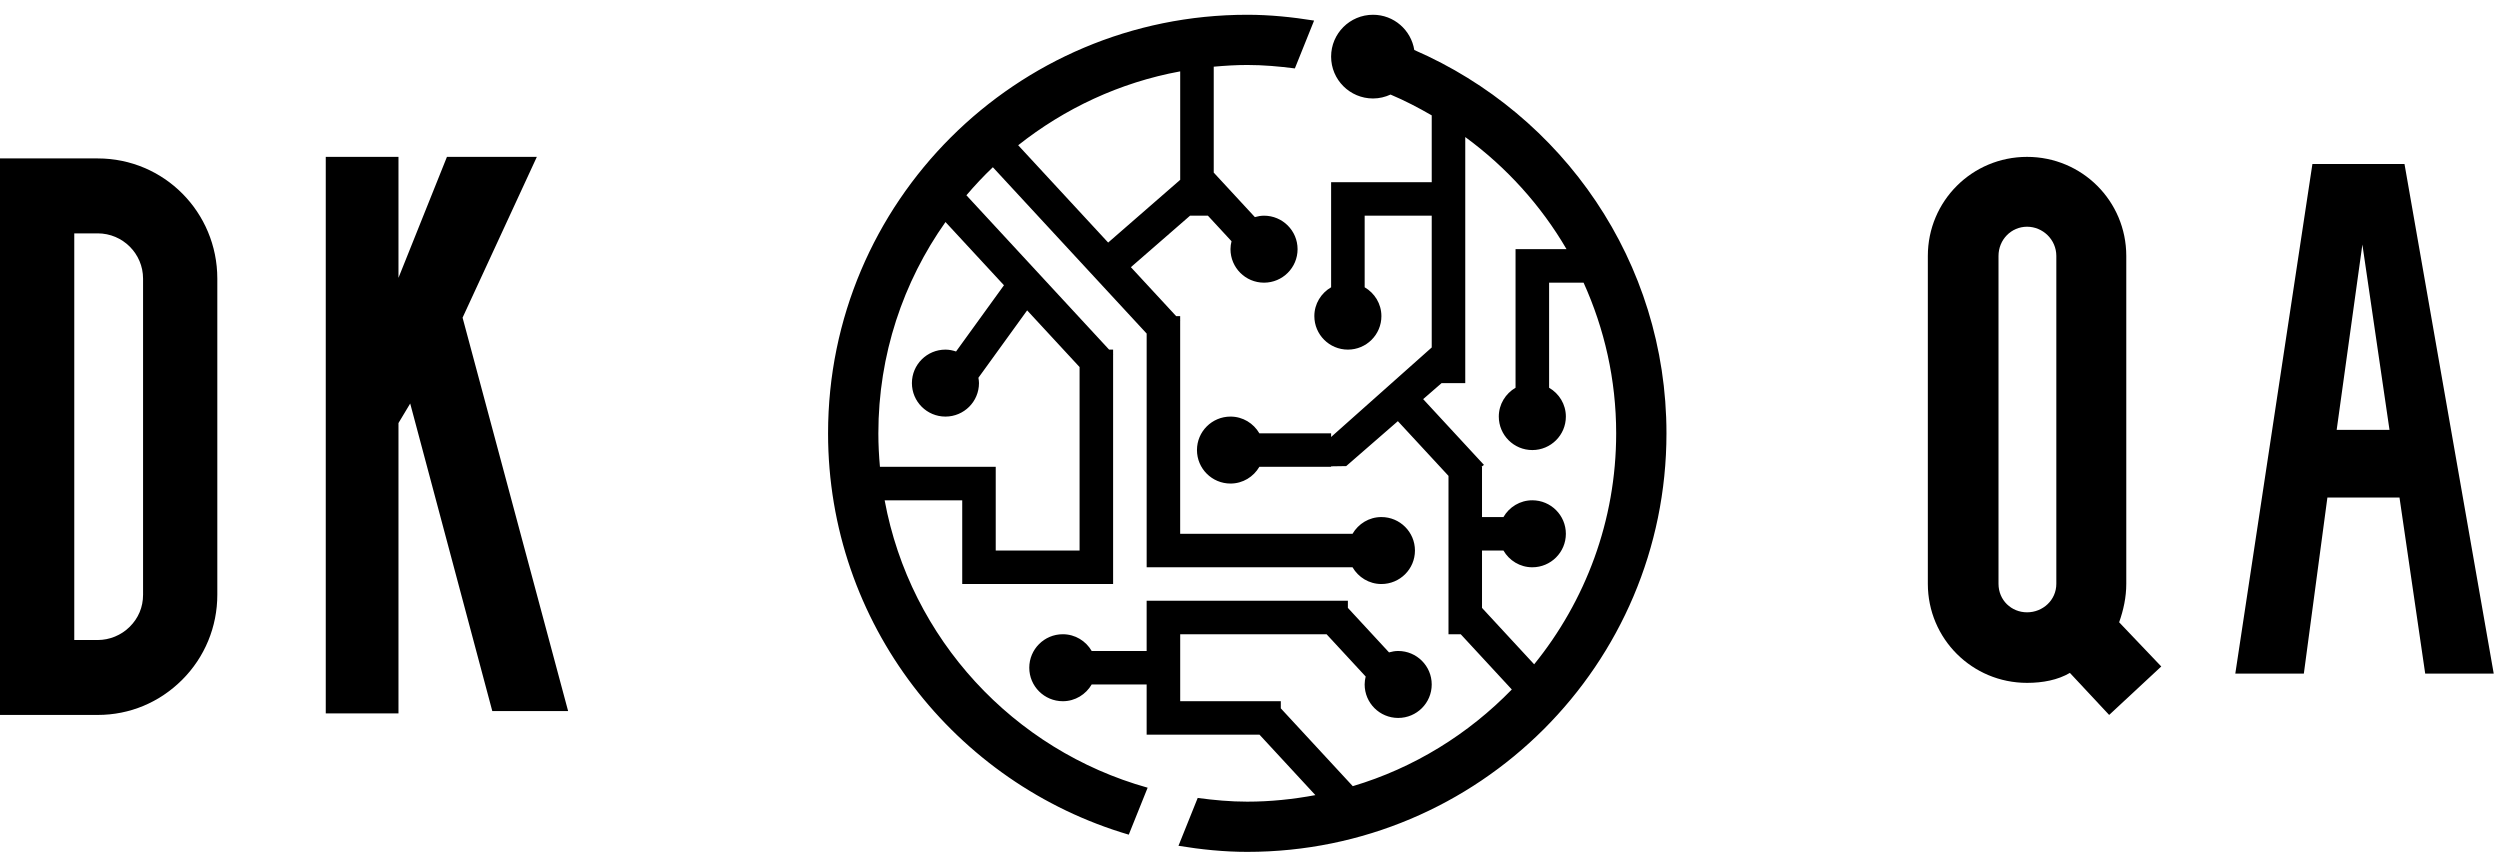 <svg width="164" height="56" viewBox="0 0 164 56" fill="none" xmlns="http://www.w3.org/2000/svg">
<path d="M6.41 46.9H0V10.393H6.41C10.769 10.393 14.256 13.926 14.256 18.278V39.015C14.256 41.114 13.436 43.111 11.949 44.596C10.461 46.081 8.513 46.9 6.41 46.9ZM4.872 15.309V41.985H6.41C7.179 41.985 7.949 41.678 8.513 41.114C9.077 40.551 9.385 39.834 9.385 39.015V18.278C9.385 16.64 8.051 15.309 6.41 15.309H4.872ZM32.294 46.644L26.909 26.471L26.14 27.751V46.798H21.37V10.291H26.14V18.227L29.319 10.291H35.217L30.345 20.838L37.268 46.644H32.294Z" fill="black"/>
<path fill-rule="evenodd" clip-rule="evenodd" d="M81.82 55.883C80.28 55.883 78.779 55.725 77.308 55.484L78.569 52.345C79.635 52.489 80.715 52.589 81.82 52.589C83.348 52.589 84.839 52.429 86.289 52.16L82.624 48.195H77.42H76.32H75.22V44.901H71.615C71.234 45.554 70.532 46 69.721 46C68.506 46 67.52 45.016 67.52 43.803C67.52 42.589 68.505 41.606 69.721 41.606C70.533 41.606 71.235 42.05 71.615 42.704H75.22V41.606V39.408H77.42H88.421V39.878L91.12 42.797C91.312 42.743 91.511 42.704 91.721 42.704C92.935 42.704 93.921 43.688 93.921 44.901C93.921 46.114 92.936 47.097 91.721 47.097C90.505 47.097 89.521 46.115 89.521 44.901C89.521 44.721 89.548 44.548 89.588 44.38L87.023 41.606H77.421V45.999H84.021V46.468L88.742 51.573C92.761 50.377 96.329 48.155 99.175 45.23L95.824 41.606H95.021V31.218L91.7 27.628C90.781 28.427 89.805 29.277 88.857 30.101C88.674 30.262 88.311 30.576 88.311 30.576L87.321 30.591V30.622H82.615C82.235 31.276 81.533 31.721 80.721 31.721C79.506 31.721 78.521 30.738 78.521 29.524C78.521 28.31 79.506 27.328 80.721 27.328C81.533 27.328 82.235 27.772 82.615 28.426H87.321V28.666L93.921 22.794V14.148H89.522V18.846C90.175 19.227 90.62 19.927 90.62 20.738C90.62 21.951 89.636 22.935 88.421 22.935C87.207 22.935 86.221 21.951 86.221 20.738C86.221 19.927 86.666 19.226 87.321 18.846V14.148V13.05V11.951H93.921V7.568C93.049 7.065 92.154 6.596 91.219 6.203C90.868 6.364 90.482 6.46 90.07 6.46C88.552 6.46 87.321 5.231 87.321 3.714C87.321 2.198 88.552 0.969 90.07 0.969C91.441 0.969 92.568 1.972 92.777 3.28C102.505 7.509 109.32 17.157 109.32 28.426C109.32 43.59 97.009 55.883 81.82 55.883ZM100.52 29.524C99.305 29.524 98.321 28.542 98.321 27.328C98.321 26.517 98.766 25.817 99.42 25.436V16.345H100.52H101.621H102.764C101.081 13.459 98.809 10.958 96.121 8.99V25.132H94.568C94.211 25.442 93.804 25.797 93.359 26.183L97.347 30.497L97.181 30.623H97.22V33.918H98.626C99.006 33.264 99.708 32.819 100.52 32.819C101.735 32.819 102.721 33.803 102.721 35.017C102.721 36.229 101.735 37.214 100.52 37.214C99.708 37.214 99.006 36.769 98.626 36.115H97.22V39.879L100.641 43.579C103.996 39.435 106.021 34.172 106.021 28.427C106.021 24.898 105.247 21.558 103.883 18.542H101.621V25.436C102.276 25.817 102.721 26.517 102.721 27.328C102.721 28.541 101.735 29.524 100.52 29.524ZM81.82 4.263C81.078 4.263 80.346 4.31 79.621 4.375V11.323L82.32 14.242C82.512 14.187 82.711 14.149 82.92 14.149C84.135 14.149 85.121 15.132 85.121 16.346C85.121 17.559 84.135 18.543 82.92 18.543C81.704 18.543 80.72 17.559 80.72 16.346C80.72 16.166 80.747 15.993 80.788 15.825L79.239 14.149H78.067L74.186 17.527L77.156 20.738H77.419V21.024L77.43 21.036L77.419 21.046V35.017H88.726C89.107 34.363 89.808 33.919 90.62 33.919C91.835 33.919 92.821 34.902 92.821 36.116C92.821 37.33 91.836 38.312 90.62 38.312C89.808 38.312 89.107 37.867 88.726 37.214H77.421H76.321H75.221V21.882L65.131 10.97C64.52 11.552 63.944 12.168 63.396 12.81L72.757 22.935H73.02V23.22L73.031 23.232L73.02 23.242V36.115V38.311H70.821H65.321H64.222H63.122V32.82H58.033C59.71 41.909 66.481 49.208 75.285 51.673L74.047 54.754C62.647 51.401 54.321 40.892 54.321 28.427C54.321 13.262 66.633 0.969 81.82 0.969C83.316 0.969 84.773 1.121 86.204 1.35L84.943 4.488C83.918 4.356 82.881 4.263 81.82 4.263ZM62.024 14.565C59.253 18.485 57.62 23.261 57.62 28.427C57.62 29.168 57.658 29.898 57.724 30.623H65.32V31.722V32.82V36.115H70.82V24.079L67.381 20.36L64.184 24.781C64.203 24.895 64.221 25.011 64.221 25.132C64.221 26.345 63.236 27.328 62.021 27.328C60.806 27.328 59.821 26.345 59.821 25.132C59.821 23.919 60.806 22.935 62.021 22.935C62.266 22.935 62.497 22.984 62.717 23.058L65.86 18.713L62.024 14.565ZM77.421 4.682C73.45 5.411 69.832 7.122 66.793 9.528L72.695 15.912L77.421 11.797V4.682Z" fill="black"/>
<path d="M141.779 43.721L138.36 46.9L135.785 44.142C134.989 44.609 134.005 44.796 132.975 44.796C129.369 44.796 126.466 41.898 126.466 38.297V16.79C126.466 13.19 129.369 10.291 132.975 10.291C136.581 10.291 139.484 13.19 139.484 16.79V38.297C139.484 39.186 139.297 40.027 139.016 40.822L141.779 43.721ZM132.975 40.168C134.005 40.168 134.895 39.373 134.895 38.297V16.79C134.895 15.714 134.005 14.873 132.975 14.873C131.945 14.873 131.102 15.714 131.102 16.79V38.297C131.102 39.373 131.945 40.168 132.975 40.168ZM159.093 44.188L157.407 32.64H152.677L151.132 44.188H146.636L151.694 10.758H157.735L163.588 44.188H159.093ZM153.286 28.198H156.751L154.972 16.042L153.286 28.198Z" fill="black"/>
</svg>
